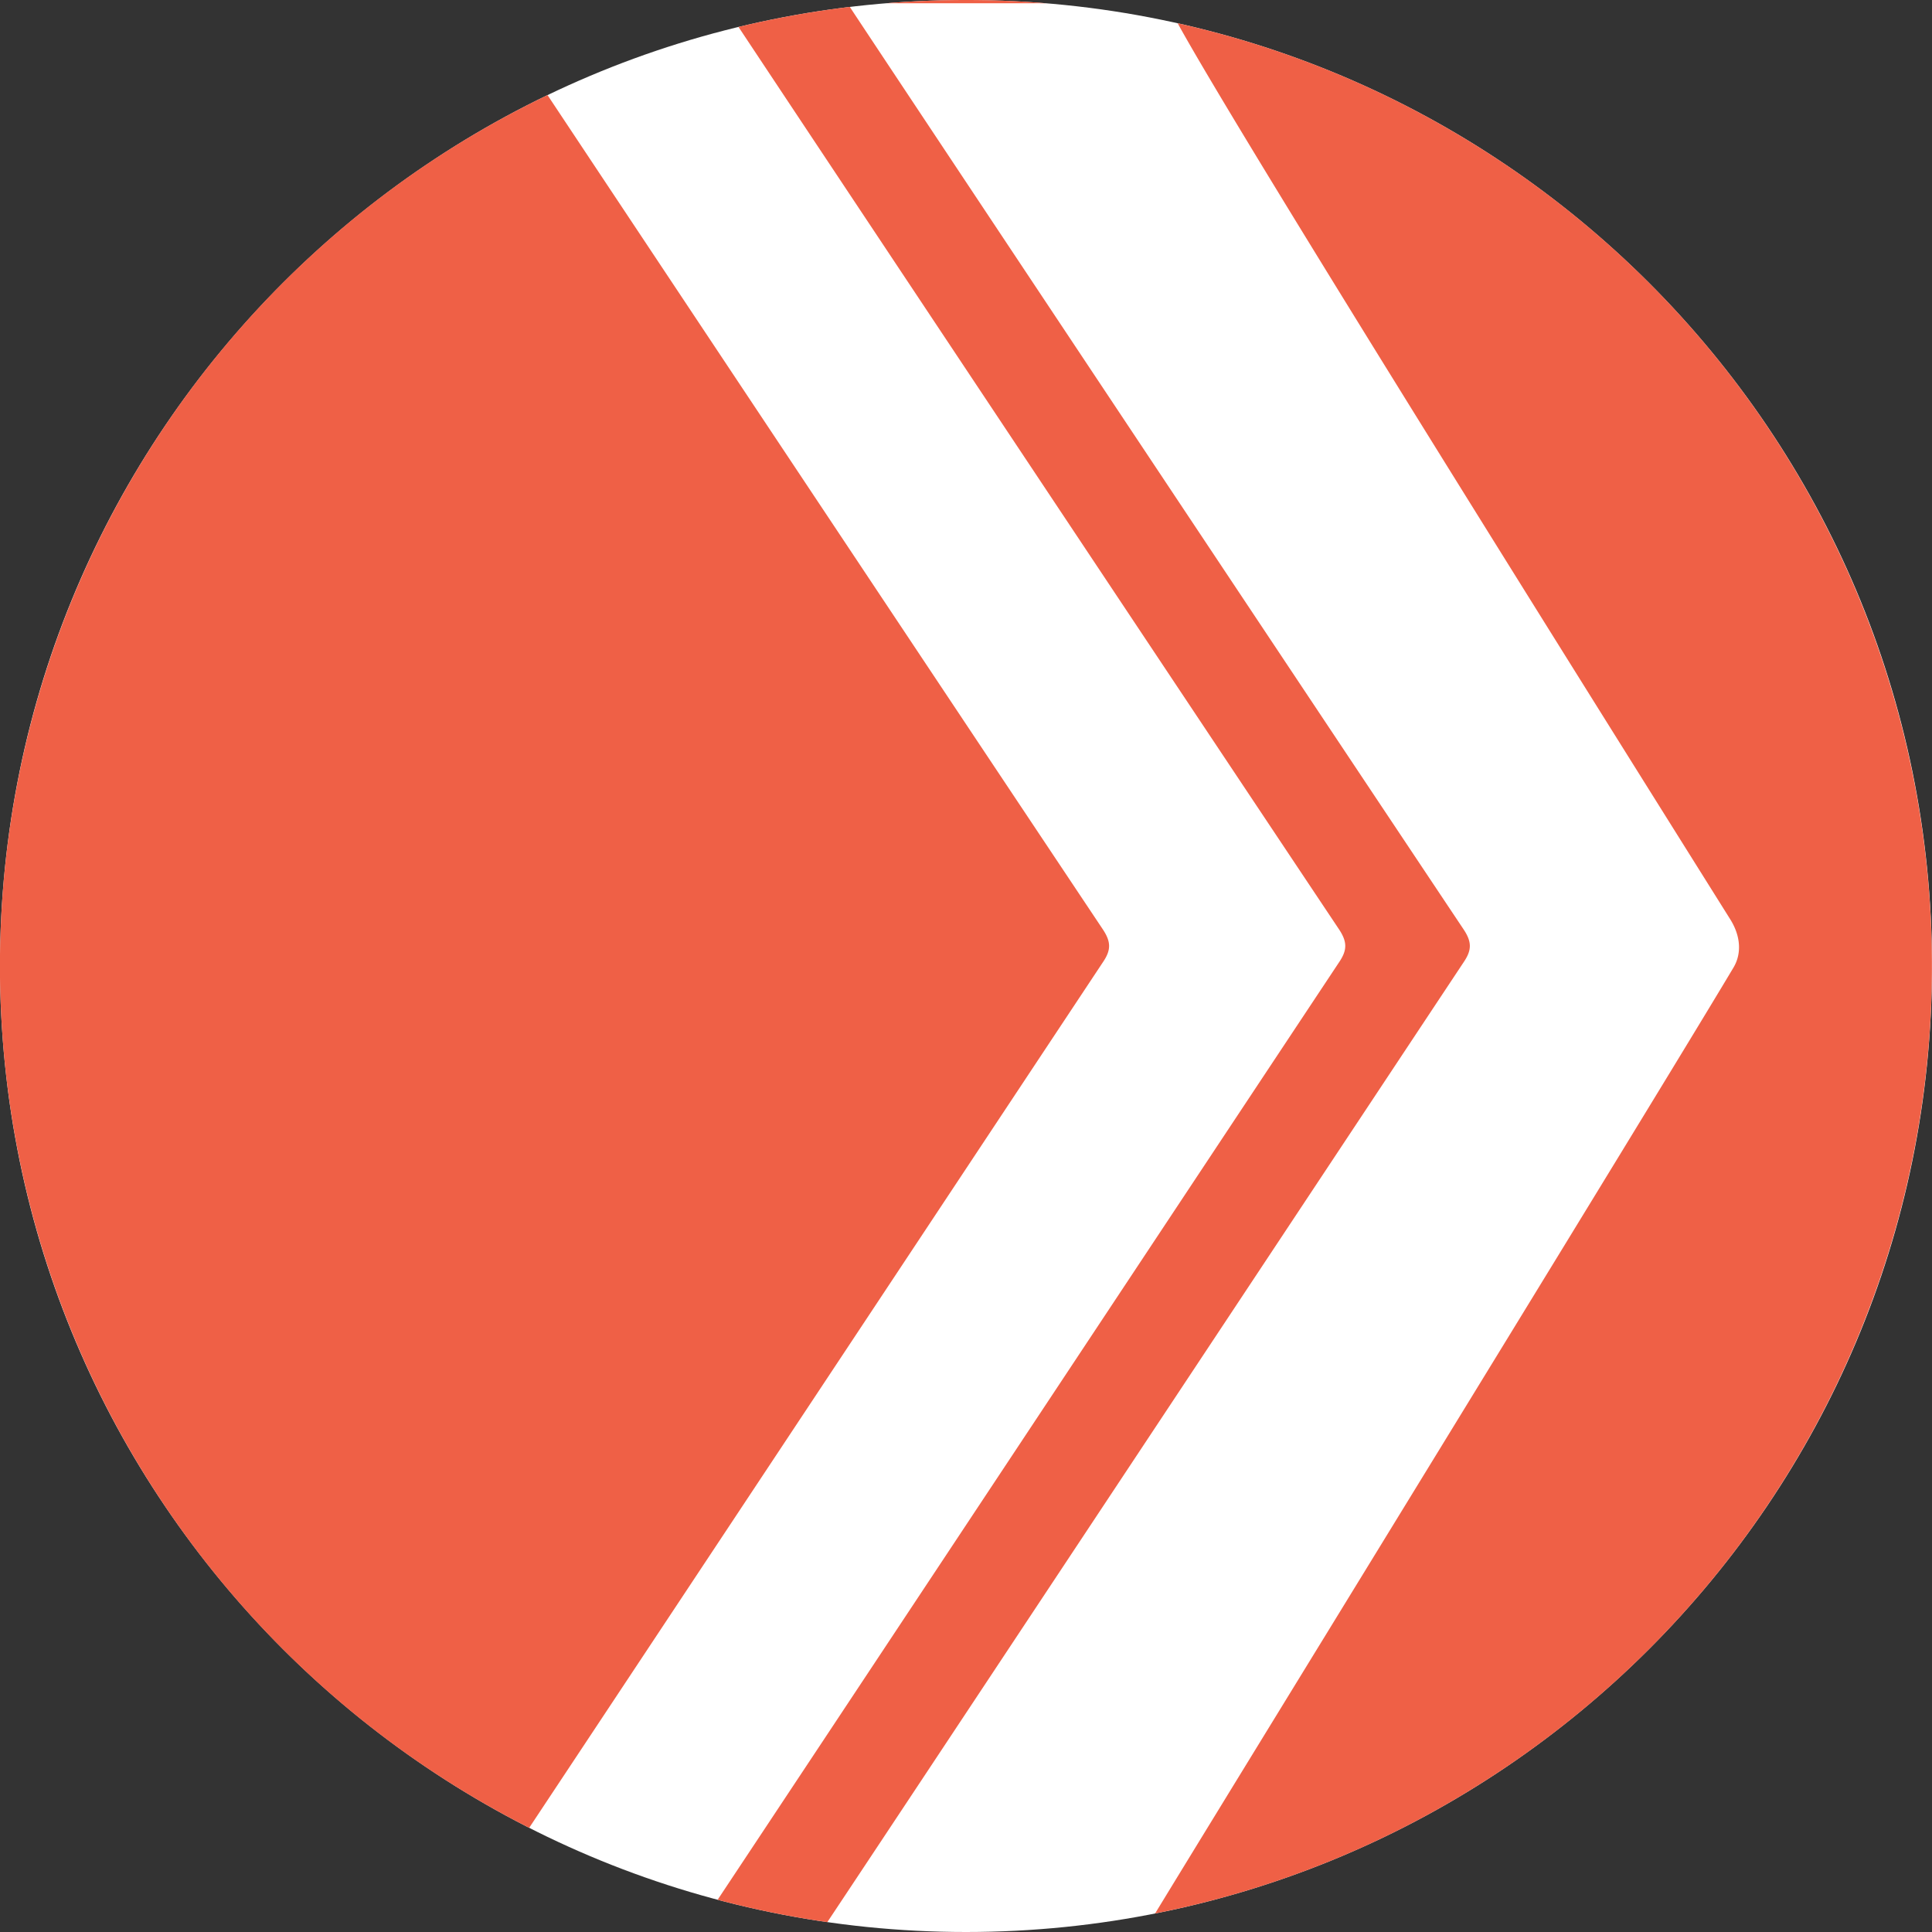 <svg xmlns="http://www.w3.org/2000/svg" width="407.711" height="407.711" viewBox="0 0 407.711 407.711">
  <rect x="0" y="0" width="407.711" height="407.711" fill="#333333" stroke="none"/>
  <g id="Group_1220" data-name="Group 1220" transform="translate(-1055.235 -397.123)">
    <path id="Path_31" data-name="Path 31" d="M203.856,0C316.442,0,407.711,91.269,407.711,203.856S316.442,407.711,203.856,407.711,0,316.442,0,203.856,91.269,0,203.856,0Z" transform="translate(1055.235 397.123)" fill="#fff"/>
    <path id="Subtraction_11" data-name="Subtraction 11" d="M174.591,405.626h0a203.641,203.641,0,0,1-23.15-4.717c9.481-14.28,33.194-50.063,58.3-87.947s53.569-80.838,72.94-110.041c1.647-2.487,1.616-4.21-.122-6.827C245.821,141.055,173.213,31.88,155.848,5.685A204.02,204.02,0,0,1,179.336,1.46c6.948,10.557,87.619,131.875,129.505,194.635,1.749,2.614,1.78,4.337.122,6.827-16.844,25.4-39.941,60.256-62.277,93.962-33.487,50.532-65.117,98.262-72.093,108.74Zm69.148-1.815.006-.009c.076-.106.147-.212.211-.317,5.451-8.956,19.326-31.583,35.392-57.782l.064-.1c31.786-51.835,75.318-122.825,86.42-141.44,1.75-2.948,1.5-6.643-.682-10.137l-3.423-5.462C337.022,149.146,261.849,29.214,248.527,4.91a202.253,202.253,0,0,1,63.306,26A203.937,203.937,0,0,1,308.8,378.66a202.13,202.13,0,0,1-65.054,25.15ZM111.67,385.726l0,0a203.924,203.924,0,0,1,3.877-365.655c25.708,38.709,84.127,126.525,117.166,176.025,1.747,2.617,1.778,4.34.122,6.827-15.792,23.819-37.341,56.336-58.619,88.445l-.392.591c-24.465,36.917-47.573,71.787-62.149,93.766ZM220.692.694,218.023.686h-6.115c-10.287,0-18.959,0-24.844,0C192.646.227,198.3,0,203.856,0c5.608,0,11.273.231,16.837.685Z" transform="translate(1055.235 397.123)" fill="#ef6046"/>
  </g>
</svg>
